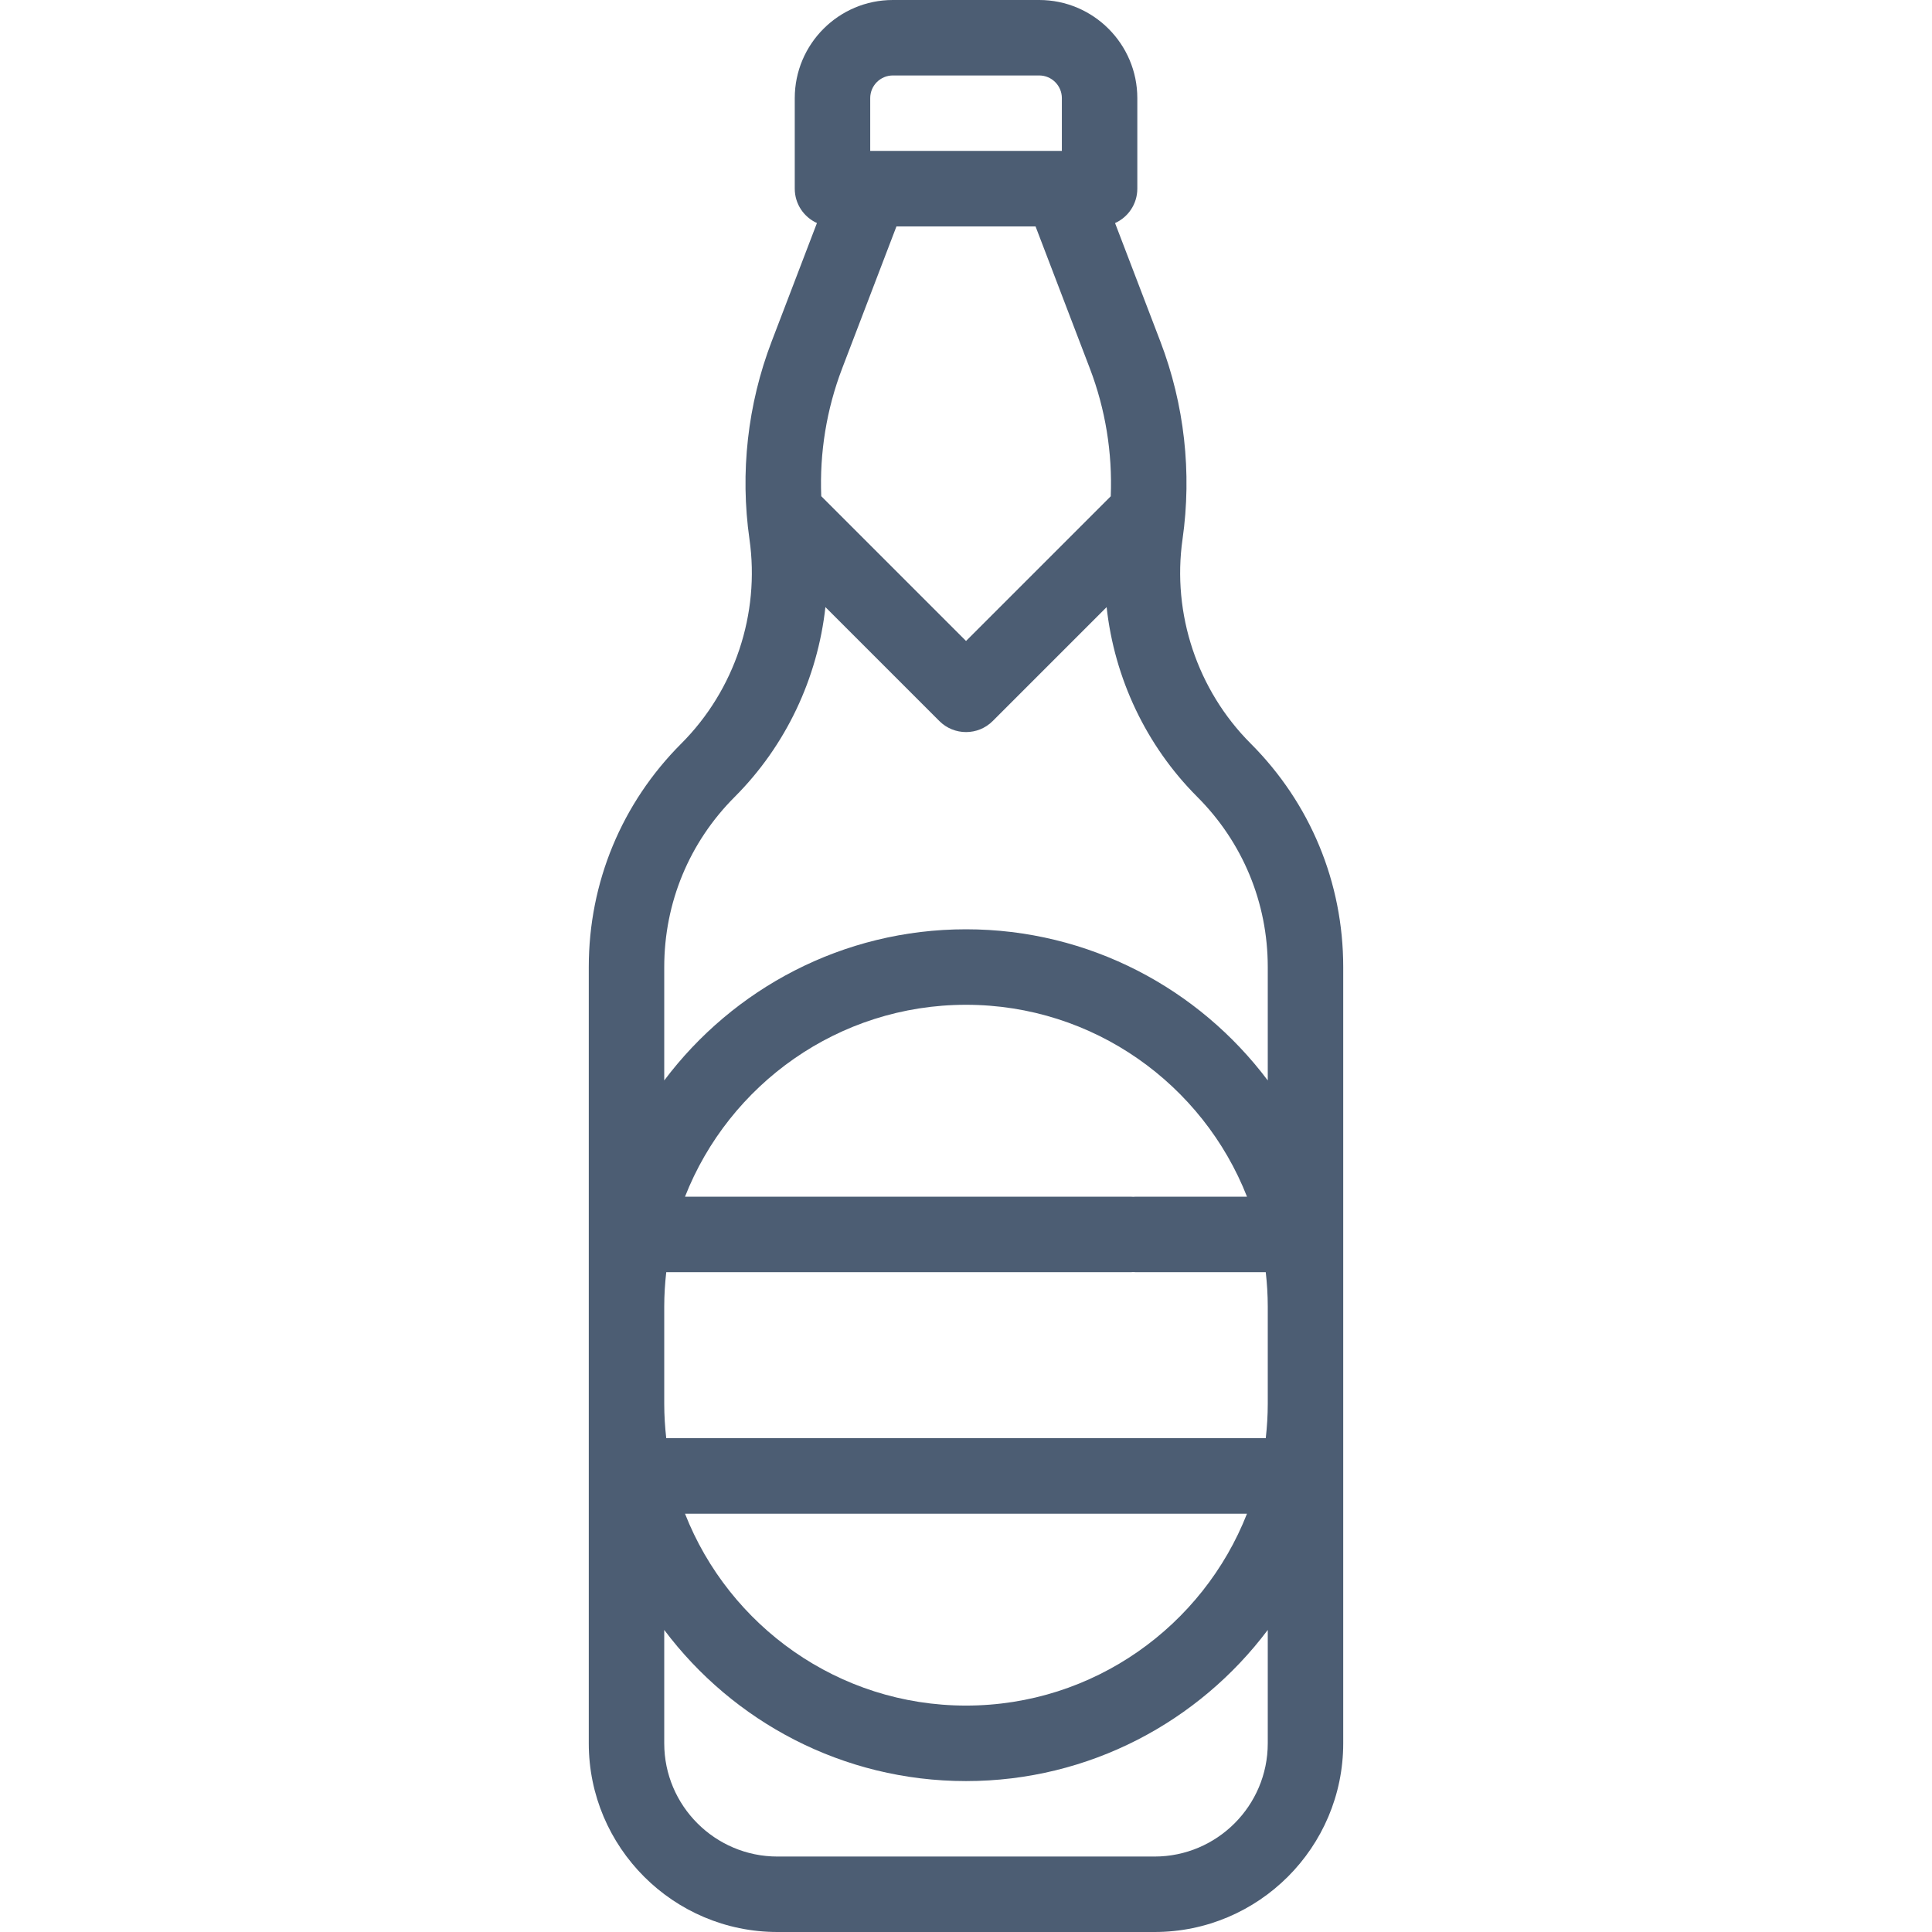 <svg width="52" height="52" viewBox="0 0 52 52" fill="none" xmlns="http://www.w3.org/2000/svg">
<path d="M33.661 20.011C32.227 18.576 31.541 16.521 31.828 14.513C32.084 12.722 31.878 10.882 31.232 9.193L30.012 6.004C30.365 5.845 30.611 5.49 30.611 5.078V2.641C30.611 1.185 29.426 0 27.97 0H24.031C22.575 0 21.391 1.185 21.391 2.641V5.078C21.391 5.49 21.636 5.844 21.988 6.003L20.768 9.193C20.122 10.882 19.916 12.722 20.172 14.513C20.459 16.521 19.773 18.576 18.339 20.011C16.732 21.618 15.847 23.755 15.847 26.028V46.922C15.847 49.722 18.125 52 20.925 52H31.075C33.875 52 36.153 49.722 36.153 46.922V26.028C36.153 23.755 35.268 21.618 33.661 20.011ZM22.104 13.355C22.057 12.187 22.247 11.014 22.666 9.918L24.128 6.094H27.872L29.334 9.918C29.753 11.014 29.943 12.188 29.896 13.357L26.001 17.252L22.104 13.355ZM23.422 2.641C23.422 2.305 23.695 2.031 24.031 2.031H27.97C28.306 2.031 28.58 2.305 28.58 2.641V4.062H28.57H23.429H23.422V2.641ZM30.57 34.241H34.068C34.102 34.545 34.122 34.853 34.122 35.166V37.784C34.122 38.097 34.102 38.406 34.068 38.709H17.932C17.898 38.406 17.878 38.097 17.878 37.784V35.166C17.878 34.853 17.898 34.545 17.932 34.241H30.43C30.991 34.241 31.445 33.786 31.445 33.225C31.445 32.664 30.991 32.209 30.43 32.209H18.437C19.622 29.189 22.564 27.044 26 27.044C29.436 27.044 32.378 29.189 33.563 32.209H30.57C30.009 32.209 29.555 32.664 29.555 33.225C29.555 33.786 30.009 34.241 30.57 34.241ZM33.563 40.741C32.378 43.761 29.436 45.906 26 45.906C22.564 45.906 19.622 43.761 18.437 40.741H33.563ZM34.122 46.922C34.122 48.602 32.755 49.969 31.075 49.969H20.925C19.245 49.969 17.878 48.602 17.878 46.922V43.87C19.732 46.338 22.683 47.938 26 47.938C29.317 47.938 32.268 46.338 34.122 43.87V46.922ZM26 25.012C22.683 25.012 19.732 26.612 17.878 29.08V26.028C17.878 24.297 18.552 22.671 19.776 21.447C21.155 20.067 22.006 18.25 22.216 16.34L25.283 19.407C25.481 19.605 25.741 19.704 26.001 19.704C26.261 19.704 26.521 19.605 26.719 19.407L29.785 16.341C29.994 18.251 30.845 20.067 32.224 21.447C33.448 22.671 34.122 24.297 34.122 26.028V29.08C32.268 26.612 29.317 25.012 26 25.012Z" fill="#4C5D73"/>
</svg>
